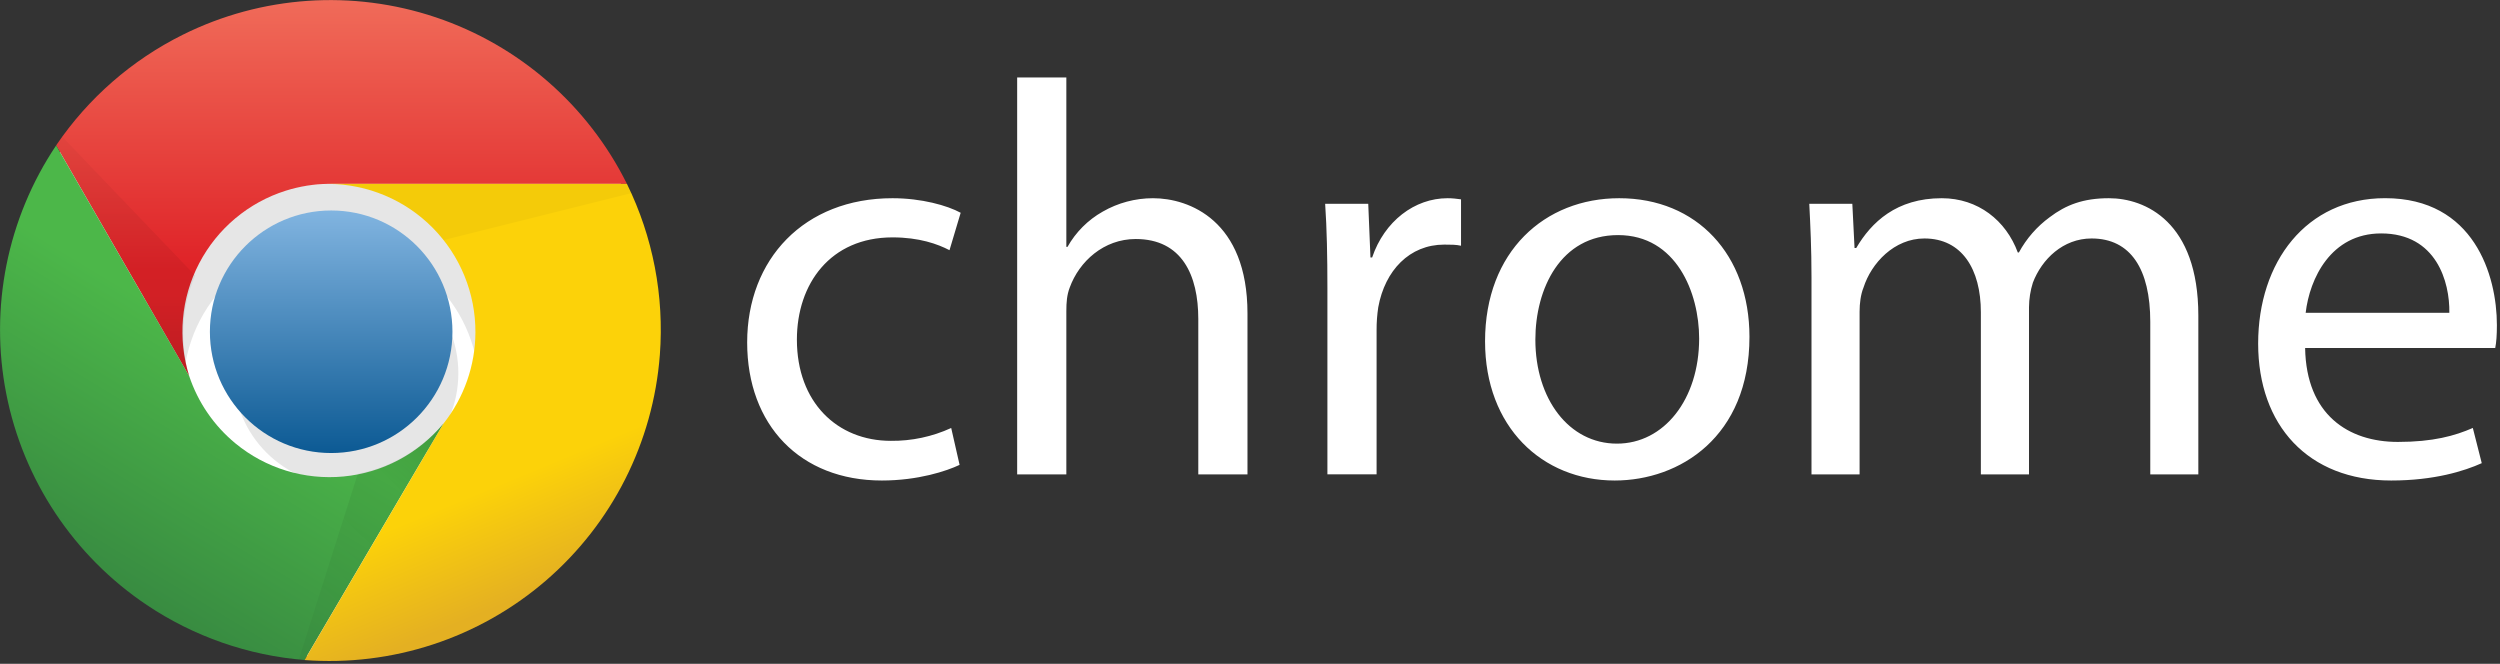 <svg width="644" height="171" viewBox="0 0 644 171" fill="none" xmlns="http://www.w3.org/2000/svg">
<rect x="0" y="0" width="644" height="171" fill="#333333" stroke="none"/>
<g clip-path="url(#clip0)">
<path d="M247.19 119.75C243.88 121.33 236.53 123.78 227.17 123.78C206.15 123.78 192.47 109.52 192.47 88.21C192.47 66.76 207.16 51.06 229.91 51.06C237.39 51.06 244.01 52.93 247.47 54.81L244.59 64.45C241.57 62.87 236.82 61.15 229.91 61.15C213.92 61.15 205.28 73.09 205.28 87.49C205.28 103.62 215.65 113.56 229.48 113.56C234.844 113.619 240.155 112.489 245.03 110.25L247.19 119.75V119.75ZM262.02 19.95H274.69V63.59H274.99C277.126 59.796 280.259 56.66 284.05 54.52C287.993 52.252 292.462 51.059 297.01 51.06C306.37 51.06 321.35 56.82 321.35 80.73V122.2H308.68V82.17C308.68 70.94 304.5 61.57 292.55 61.57C284.34 61.57 278 67.34 275.55 74.1C274.84 75.97 274.69 77.85 274.69 80.15V122.2H262.02V19.95V19.95ZM341.94 74.25C341.94 66.04 341.8 58.98 341.36 52.5H352.46L353.03 66.33H353.46C356.63 56.97 364.4 51.06 372.9 51.06C374.2 51.06 375.2 51.2 376.36 51.35V63.3C375.06 63.01 373.76 63.01 372.04 63.01C363.11 63.01 356.77 69.64 355.04 79.14C354.743 81.092 354.599 83.065 354.61 85.04V122.19H341.94V74.25ZM450.66 86.77C450.66 112.55 432.66 123.78 415.96 123.78C397.24 123.78 382.55 109.96 382.55 87.93C382.55 64.74 397.95 51.06 417.11 51.06C437.12 51.06 450.66 65.61 450.66 86.77V86.77ZM395.51 87.49C395.51 102.76 404.15 114.28 416.53 114.28C428.63 114.28 437.7 102.9 437.7 87.2C437.7 75.4 431.8 60.56 416.82 60.56C401.99 60.56 395.51 74.39 395.51 87.49V87.49ZM466.64 71.36C466.64 64.02 466.36 58.26 466.07 52.5H477.16L477.73 63.88H478.17C482.06 57.25 488.53 51.06 500.2 51.06C509.56 51.06 516.76 56.82 519.78 65.03H520.07C522.008 61.459 524.712 58.361 527.99 55.96C532.17 52.79 536.63 51.06 543.25 51.06C552.61 51.06 566.29 57.11 566.29 81.3V122.2H553.91V82.89C553.91 69.35 548.87 61.43 538.79 61.43C531.45 61.43 525.98 66.76 523.67 72.81C523.024 74.859 522.687 76.992 522.67 79.14V122.2H510.27V80.44C510.27 69.34 505.38 61.43 495.73 61.43C487.96 61.43 482.05 67.76 480.03 74.1C479.32 75.83 479.03 78.13 479.03 80.3V122.2H466.64V71.35V71.36ZM593.8 89.66C594.09 106.79 604.89 113.84 617.7 113.84C626.77 113.84 632.39 112.26 637 110.24L639.3 119.31C634.84 121.33 627.06 123.78 615.97 123.78C594.52 123.78 581.7 109.52 581.7 88.5C581.7 67.48 594.1 51.05 614.4 51.05C637.3 51.05 643.2 70.92 643.2 83.74C643.2 86.34 643.06 88.2 642.77 89.64H593.8V89.66ZM630.95 80.58C631.09 72.66 627.63 60.13 613.38 60.13C600.42 60.13 594.95 71.8 593.94 80.58H630.94H630.95Z" fill="white"/>
<path d="M85.31 169.27C131.597 169.27 169.12 131.747 169.12 85.46C169.12 39.173 131.597 1.65 85.31 1.65C39.023 1.65 1.5 39.173 1.5 85.46C1.5 131.747 39.023 169.27 85.31 169.27Z" fill="white"/>
<path d="M138.64 100.7C138.64 86.556 133.021 72.991 123.02 62.99C113.019 52.989 99.454 47.37 85.31 47.37C71.166 47.37 57.601 52.989 47.6 62.99C37.599 72.991 31.98 86.556 31.98 100.7H47.22C47.138 95.645 48.063 90.625 49.941 85.931C51.818 81.238 54.611 76.965 58.157 73.361C61.702 69.758 65.93 66.896 70.592 64.942C75.255 62.989 80.26 61.983 85.315 61.983C90.37 61.983 95.375 62.989 100.038 64.942C104.7 66.896 108.928 69.758 112.473 73.361C116.019 76.965 118.812 81.238 120.689 85.931C122.567 90.625 123.492 95.645 123.41 100.7" fill="black" fill-opacity="0.1"/>
<path d="M89.12 125.08C105.109 125.08 118.07 112.119 118.07 96.13C118.07 80.141 105.109 67.18 89.12 67.18C73.131 67.18 60.17 80.141 60.17 96.13C60.17 112.119 73.131 125.08 89.12 125.08Z" fill="black" fill-opacity="0.1"/>
<path d="M85.31 116.7C102.563 116.7 116.55 102.713 116.55 85.46C116.55 68.207 102.563 54.22 85.31 54.22C68.057 54.22 54.07 68.207 54.07 85.46C54.07 102.713 68.057 116.7 85.31 116.7Z" fill="url(#paint0_linear)"/>
<path d="M161.5 47.37C151.427 27.105 133.716 11.671 112.264 4.465C90.812 -2.742 67.375 -1.133 47.11 8.94C33.954 15.474 22.707 25.294 14.46 37.45L48.74 96.88C45.71 87.242 46.632 76.795 51.303 67.837C55.975 58.879 64.013 52.142 73.65 49.11C77.179 48.001 80.851 47.411 84.55 47.36" fill="url(#paint1_linear)"/>
<path d="M14.46 37.47C1.862 56.267 -2.755 79.297 1.626 101.497C6.007 123.697 19.026 143.248 37.82 155.85C49.933 163.968 63.925 168.847 78.46 170.02L114.26 109.07C107.829 116.859 98.569 121.777 88.514 122.74C78.459 123.704 68.433 120.636 60.64 114.21C55.127 109.664 51.003 103.658 48.74 96.88" fill="url(#paint2_linear)"/>
<path d="M78.46 170.03C101.026 171.736 123.345 164.409 140.508 149.659C157.672 134.909 168.273 113.946 169.98 91.38C171.126 76.216 168.199 61.022 161.5 47.37H84.55C94.653 47.418 104.323 51.476 111.435 58.653C118.546 65.83 122.515 75.537 122.47 85.64C122.431 94.15 119.544 102.402 114.27 109.08" fill="url(#paint3_linear)"/>
<path d="M14.46 37.47L48.74 96.89C46.204 88.344 46.746 79.178 50.27 70.99L15.98 35.18" fill="url(#paint4_linear)"/>
<path d="M78.46 170.03L114.26 109.08C108.611 115.816 100.807 120.391 92.17 122.03L76.93 170.03" fill="url(#paint5_linear)"/>
<path d="M161.5 47.37H84.55C90.272 47.398 95.914 48.714 101.057 51.221C106.2 53.728 110.713 57.361 114.26 61.85L163.02 49.65" fill="url(#paint6_linear)"/>
</g>
<defs>
<linearGradient id="paint0_linear" x1="85.19" y1="54.4" x2="85.19" y2="116.72" gradientUnits="userSpaceOnUse">
<stop stop-color="#81B4E0"/>
<stop offset="1" stop-color="#0C5A94"/>
</linearGradient>
<linearGradient id="paint1_linear" x1="87.98" y1="0.13" x2="87.98" y2="69.46" gradientUnits="userSpaceOnUse">
<stop stop-color="#F06B59"/>
<stop offset="1" stop-color="#DF2227"/>
</linearGradient>
<linearGradient id="paint2_linear" x1="20.76" y1="146.11" x2="55.81" y2="88.21" gradientUnits="userSpaceOnUse">
<stop stop-color="#388B41"/>
<stop offset="1" stop-color="#4CB749"/>
</linearGradient>
<linearGradient id="paint3_linear" x1="138.16" y1="152.27" x2="100.83" y2="62.37" gradientUnits="userSpaceOnUse">
<stop stop-color="#E4B022"/>
<stop offset="0.3" stop-color="#FCD209"/>
</linearGradient>
<linearGradient id="paint4_linear" x1="32.36" y1="94.61" x2="32.36" y2="33.66" gradientUnits="userSpaceOnUse">
<stop stop-opacity="0.15"/>
<stop offset="0.3" stop-opacity="0.06"/>
<stop offset="1" stop-opacity="0.03"/>
</linearGradient>
<linearGradient id="paint5_linear" x1="116.49" y1="114.29" x2="74.59" y2="156.95" gradientUnits="userSpaceOnUse">
<stop stop-opacity="0.15"/>
<stop offset="0.3" stop-opacity="0.06"/>
<stop offset="1" stop-opacity="0.03"/>
</linearGradient>
<linearGradient id="paint6_linear" x1="115.88" y1="126.56" x2="121.98" y2="66.38" gradientUnits="userSpaceOnUse">
<stop stop-opacity="0.15"/>
<stop offset="0.3" stop-opacity="0.06"/>
<stop offset="1" stop-opacity="0.03"/>
</linearGradient>
<clipPath id="clip0">
<rect width="643.19" height="170.28" fill="white"/>
</clipPath>
</defs>
</svg>
